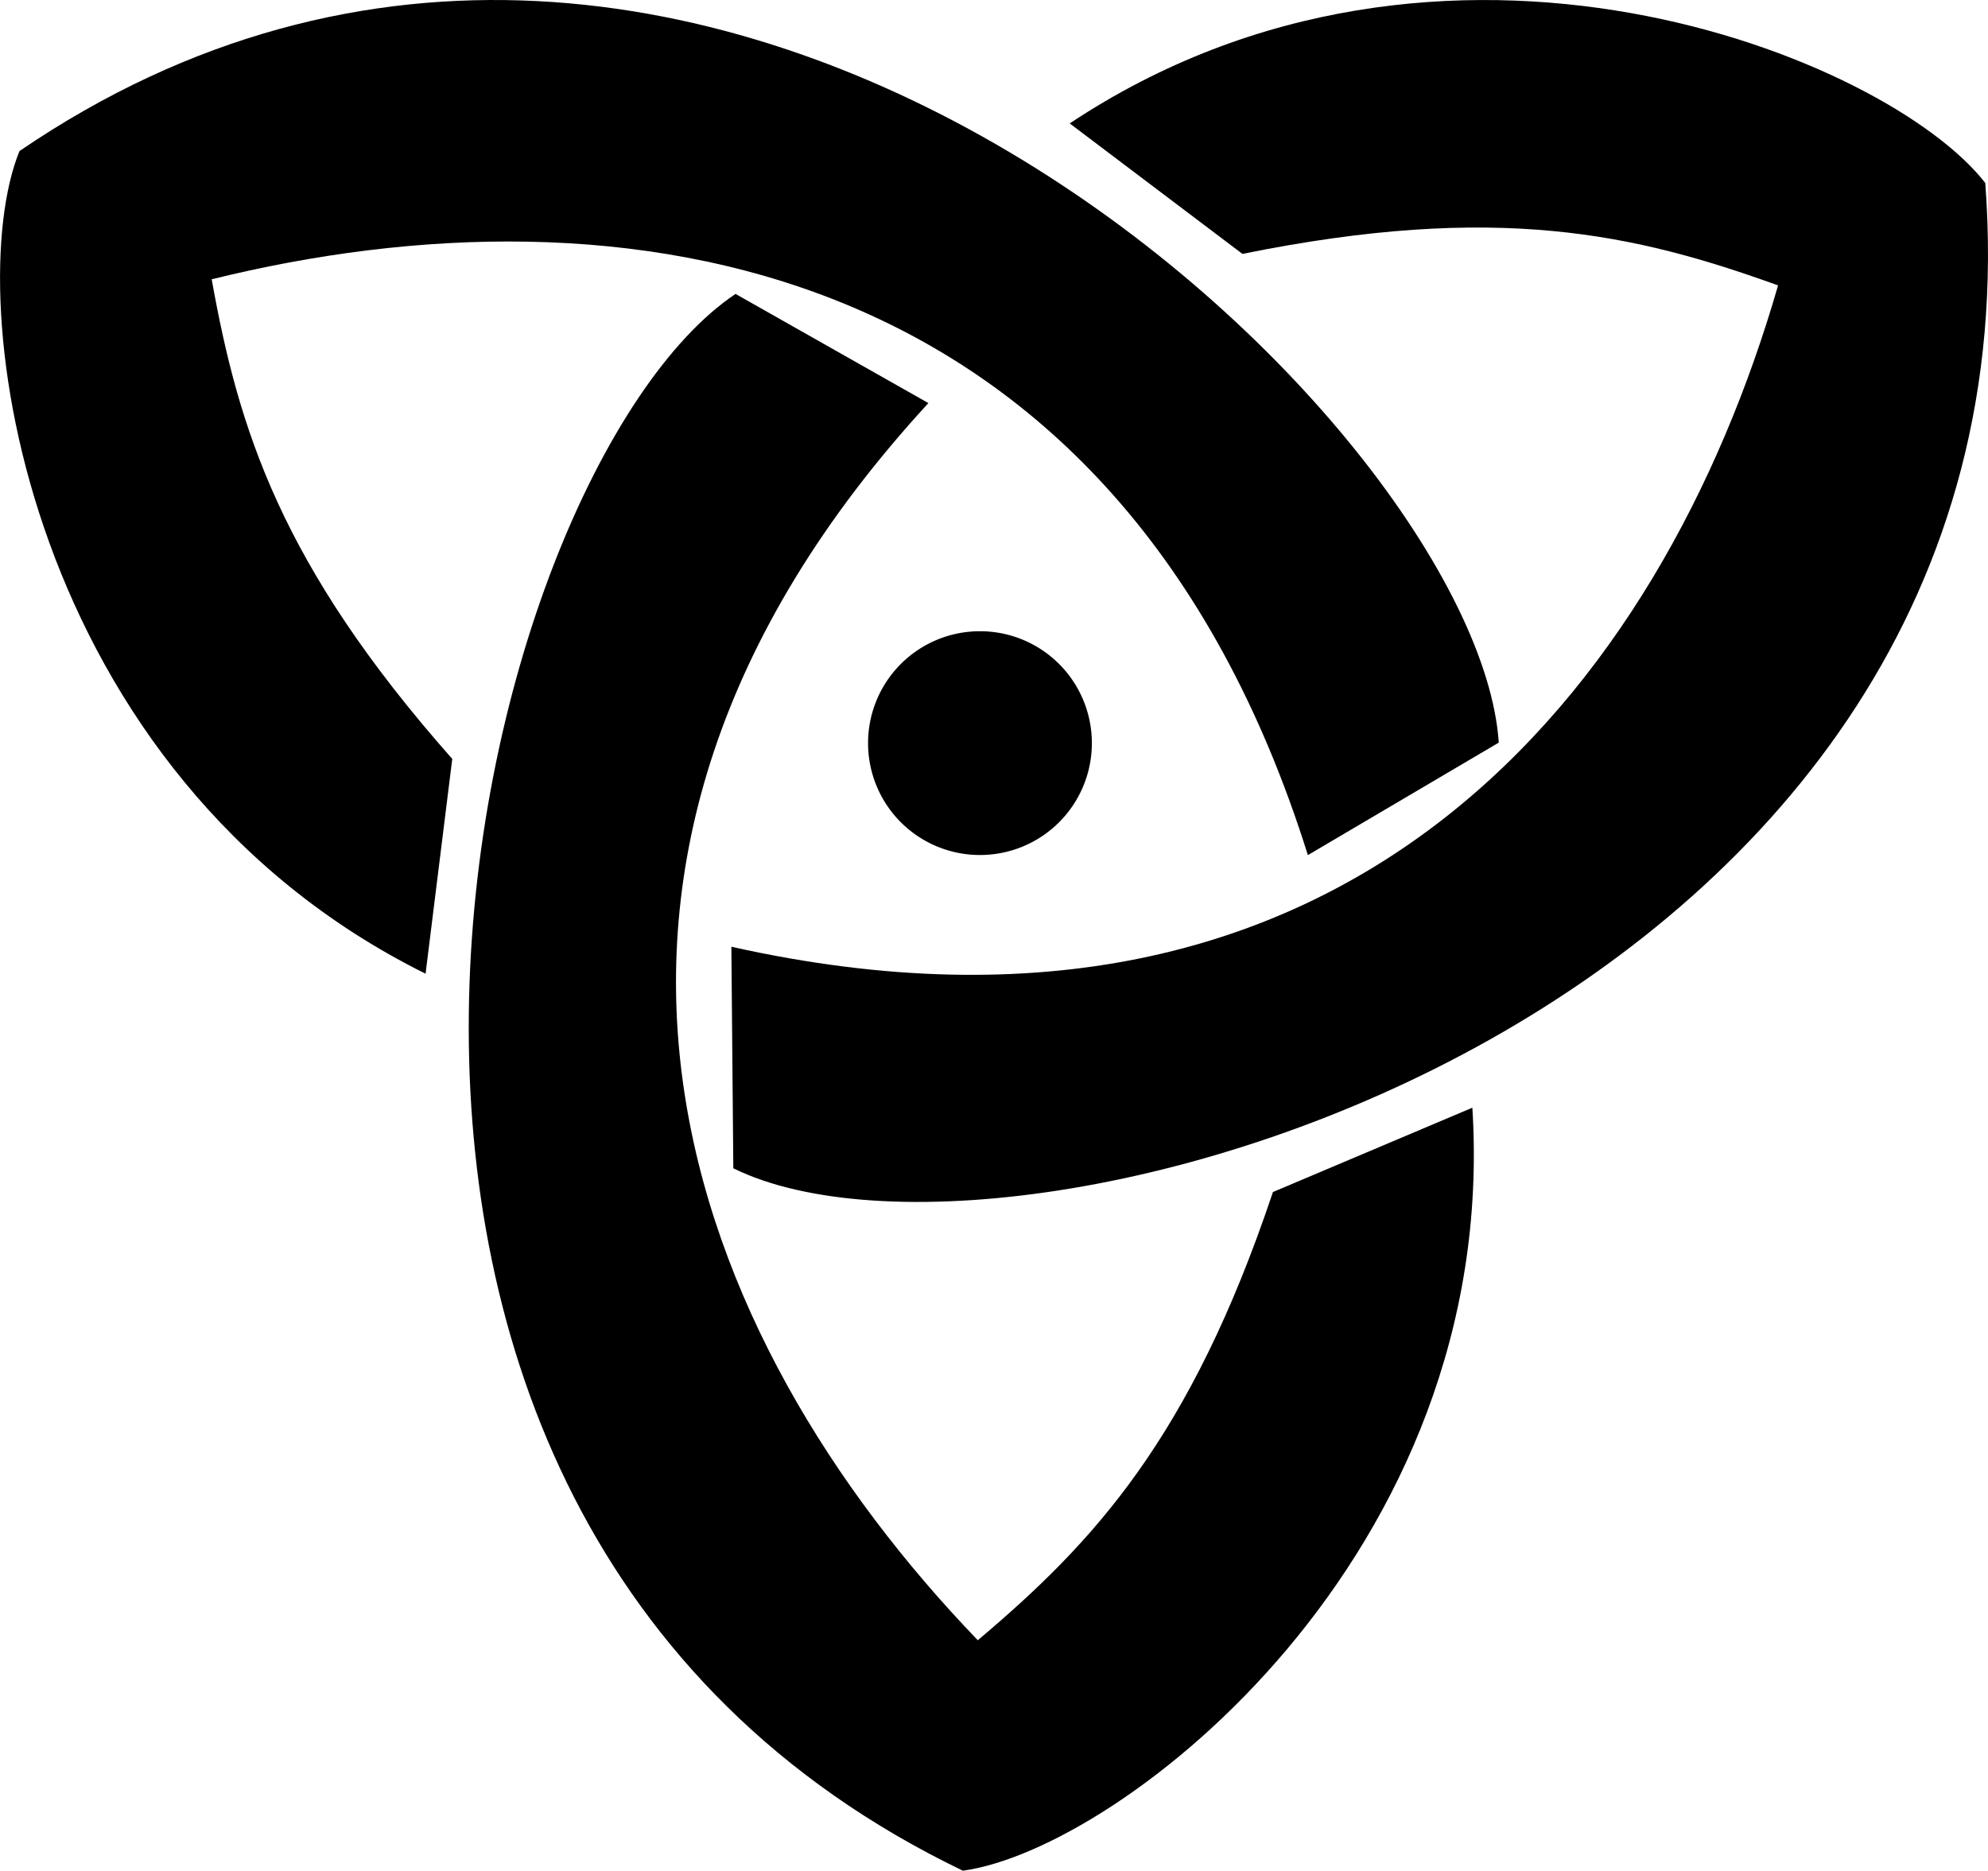 <?xml version="1.0" encoding="UTF-8" standalone="no"?>
<svg
   width="81.08"
   height="76.304"
   viewBox="0 0 21.452 20.189"
   version="1.1"
   id="svg8584"
   xml:space="preserve"
   inkscape:version="1.2.2 (732a01da63, 2022-12-09)"
   sodipodi:docname="wildcard.svg"
   xmlns:inkscape="http://www.inkscape.org/namespaces/inkscape"
   xmlns:sodipodi="http://sodipodi.sourceforge.net/DTD/sodipodi-0.dtd"
   xmlns="http://www.w3.org/2000/svg"
   xmlns:svg="http://www.w3.org/2000/svg"
   xmlns:rdf="http://www.w3.org/1999/02/22-rdf-syntax-ns#"
   xmlns:cc="http://creativecommons.org/ns#"
   xmlns:dc="http://purl.org/dc/elements/1.1/">
	<title
   id="title9888">Wildcard</title>
	<sodipodi:namedview
   id="namedview8586"
   pagecolor="#505050"
   bordercolor="#ffffff"
   borderopacity="1"
   inkscape:showpageshadow="0"
   inkscape:pageopacity="0"
   inkscape:pagecheckerboard="1"
   inkscape:deskcolor="#505050"
   inkscape:document-units="mm"
   showgrid="false"
   inkscape:zoom="6.6185195"
   inkscape:cx="17.753215"
   inkscape:cy="34.448792"
   inkscape:window-width="1366"
   inkscape:window-height="715"
   inkscape:window-x="-8"
   inkscape:window-y="-8"
   inkscape:window-maximized="1"
   inkscape:current-layer="svg8584"
   showguides="true">
	<inkscape:grid
   type="xygrid"
   id="grid20629"
   originx="-2.2243362e-09"
   originy="4.94624e-08" />
	</sodipodi:namedview>
	<defs
   id="defs8581" />
	<path
   d="M 7.913,12.608 7.892,10.217 C 14.572,11.71 17.932,7.427 19.187,3.08 17.649,2.525 16.155,2.182 13.407,2.74 L 11.543,1.332 C 15.571,-1.345 20.372,0.619 21.423,1.975 22.094,10.92 11.008,14.13 7.913,12.608 Z"
   id="path20575" />
		<path
   d="m 7.937,3.172 2.081,1.178 c -4.633,5.039 -2.604,10.089 0.533,13.351 1.25,-1.055 2.294,-2.177 3.185,-4.837 l 2.152,-0.91 c 0.304,4.827 -3.797,8.003 -5.498,8.234 C 2.309,16.298 5.072,5.091 7.937,3.172 Z"
   id="path20571"
   inkscape:label="path20572" />
			<path
   d="M 16.173,8.014 14.113,9.228 C 12.065,2.696 6.677,1.928 2.284,3.014 c 0.289,1.61 0.738,3.075 2.596,5.176 L 4.592,10.508 C 0.26,8.359 -0.44,3.219 0.21,1.63 7.62,-3.423 15.943,4.573 16.173,8.014 Z"
   id="path20567" />
				<path
   d="M 11.782,8.019 A 1.207,1.207 0 0 1 10.574,9.227 1.207,1.207 0 0 1 9.367,8.019 1.207,1.207 0 0 1 10.574,6.812 1.207,1.207 0 0 1 11.782,8.019 Z"
   id="path20563"
   inkscape:label="path20563" />
				</svg>
